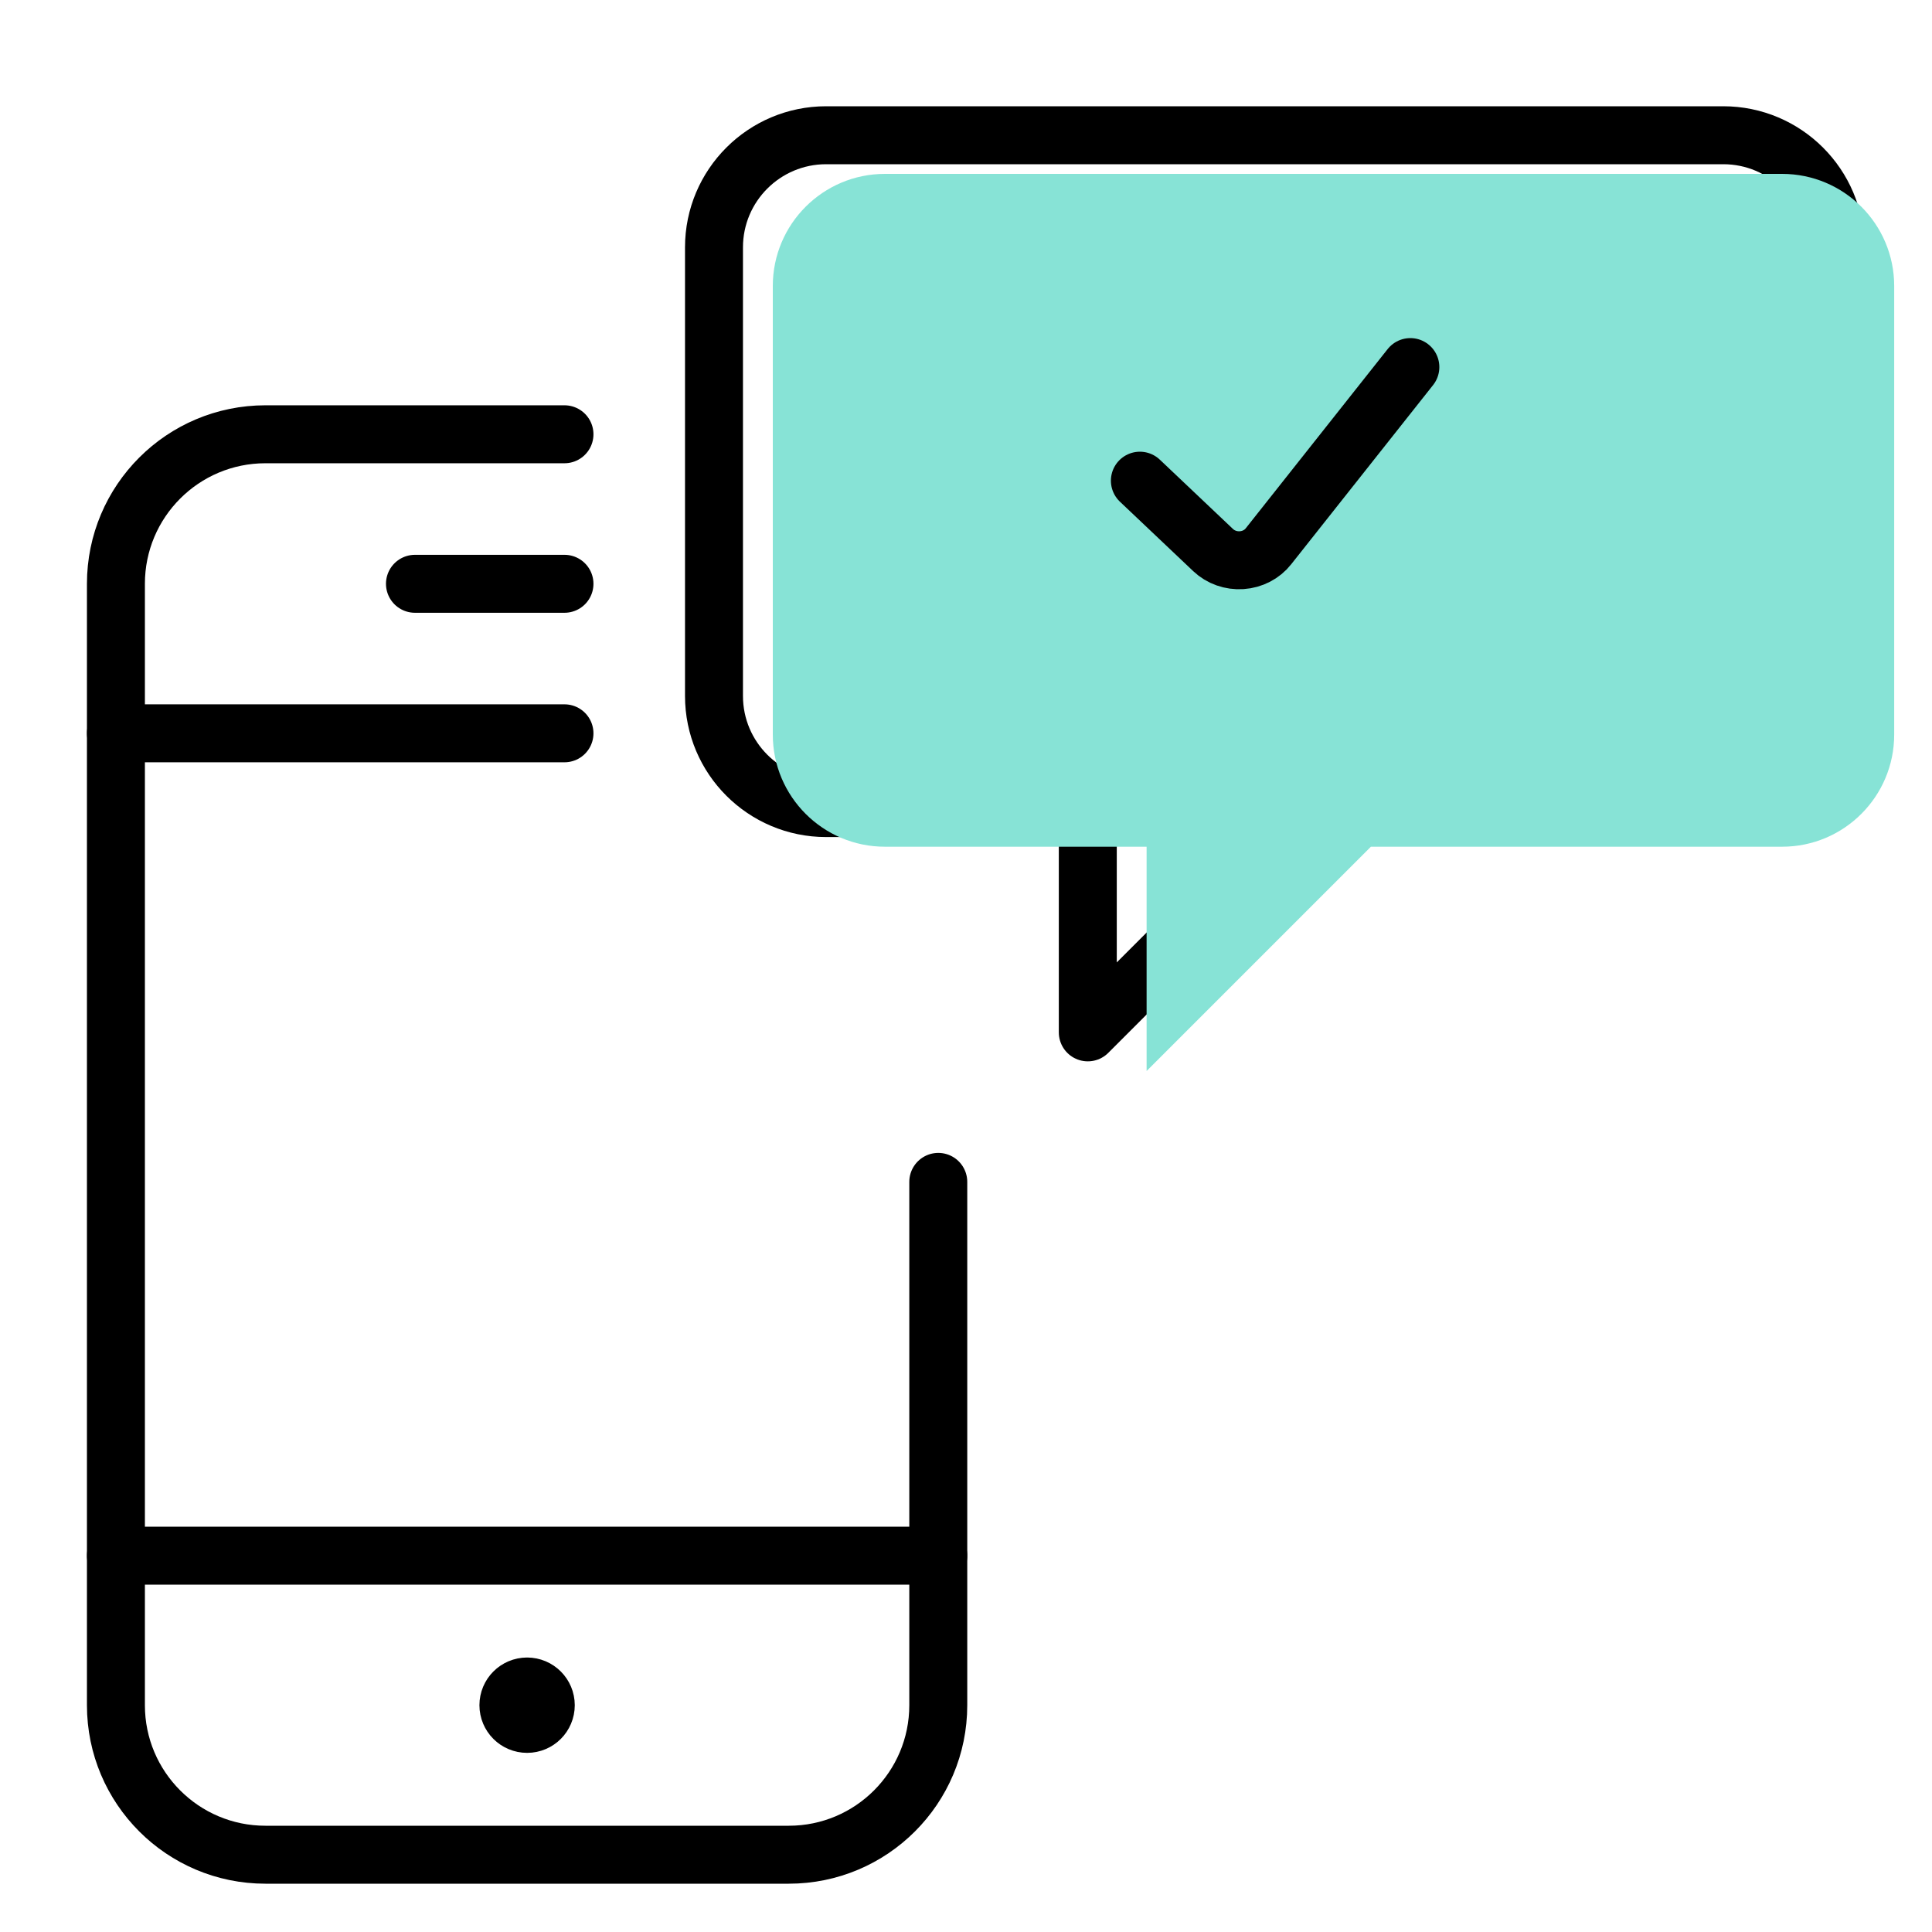 <svg width="100" height="100" viewBox="0 0 100 100" fill="none" xmlns="http://www.w3.org/2000/svg">
<path d="M48.565 61.174V88.261C48.565 92.535 45.1 96 40.826 96H13.739C9.465 96 6 92.535 6 88.261V30.217C6 25.943 9.465 22.478 13.739 22.478H29.217" stroke="black" stroke-width="3" stroke-linecap="round" stroke-linejoin="round"/>
<path d="M29.217 37.956H6" stroke="black" stroke-width="3" stroke-linecap="round" stroke-linejoin="round"/>
<path d="M48.565 80.522H6" stroke="black" stroke-width="3" stroke-linecap="round" stroke-linejoin="round"/>
<path d="M21.478 30.217H29.217" stroke="black" stroke-width="3" stroke-linecap="round" stroke-linejoin="round"/>
<path fill-rule="evenodd" clip-rule="evenodd" d="M95 36.022C95 39.227 92.401 41.826 89.196 41.826H67.913L56.304 53.435V41.826H42.761C39.555 41.826 36.956 39.227 36.956 36.022V12.804C36.956 9.599 39.555 7 42.761 7H89.196C92.401 7 95 9.599 95 12.804V36.022Z" stroke="black" stroke-width="3" stroke-linecap="round" stroke-linejoin="round"/>
<g style="mix-blend-mode:multiply">
<path fill-rule="evenodd" clip-rule="evenodd" d="M98.043 38.022C98.043 41.227 95.445 43.826 92.239 43.826H70.957L59.348 55.435V43.826H45.804C42.599 43.826 40 41.227 40 38.022V14.804C40 11.599 42.599 9 45.804 9H92.239C95.445 9 98.043 11.599 98.043 14.804V38.022Z" fill="#87E3D6"/>
</g>
<path d="M27.283 87.293V87.293C27.817 87.293 28.25 87.727 28.25 88.261V88.261C28.25 88.795 27.817 89.228 27.283 89.228V89.228C26.748 89.228 26.315 88.795 26.315 88.261V88.261C26.315 87.727 26.748 87.293 27.283 87.293" stroke="black" stroke-width="3" stroke-linecap="round" stroke-linejoin="round"/>
<path d="M73 19L65.653 28.279C65.324 28.697 64.819 28.958 64.27 28.995C63.721 29.033 63.182 28.842 62.793 28.474L59 24.88" stroke="black" stroke-width="3" stroke-linecap="round" stroke-linejoin="round"/>
</svg>
